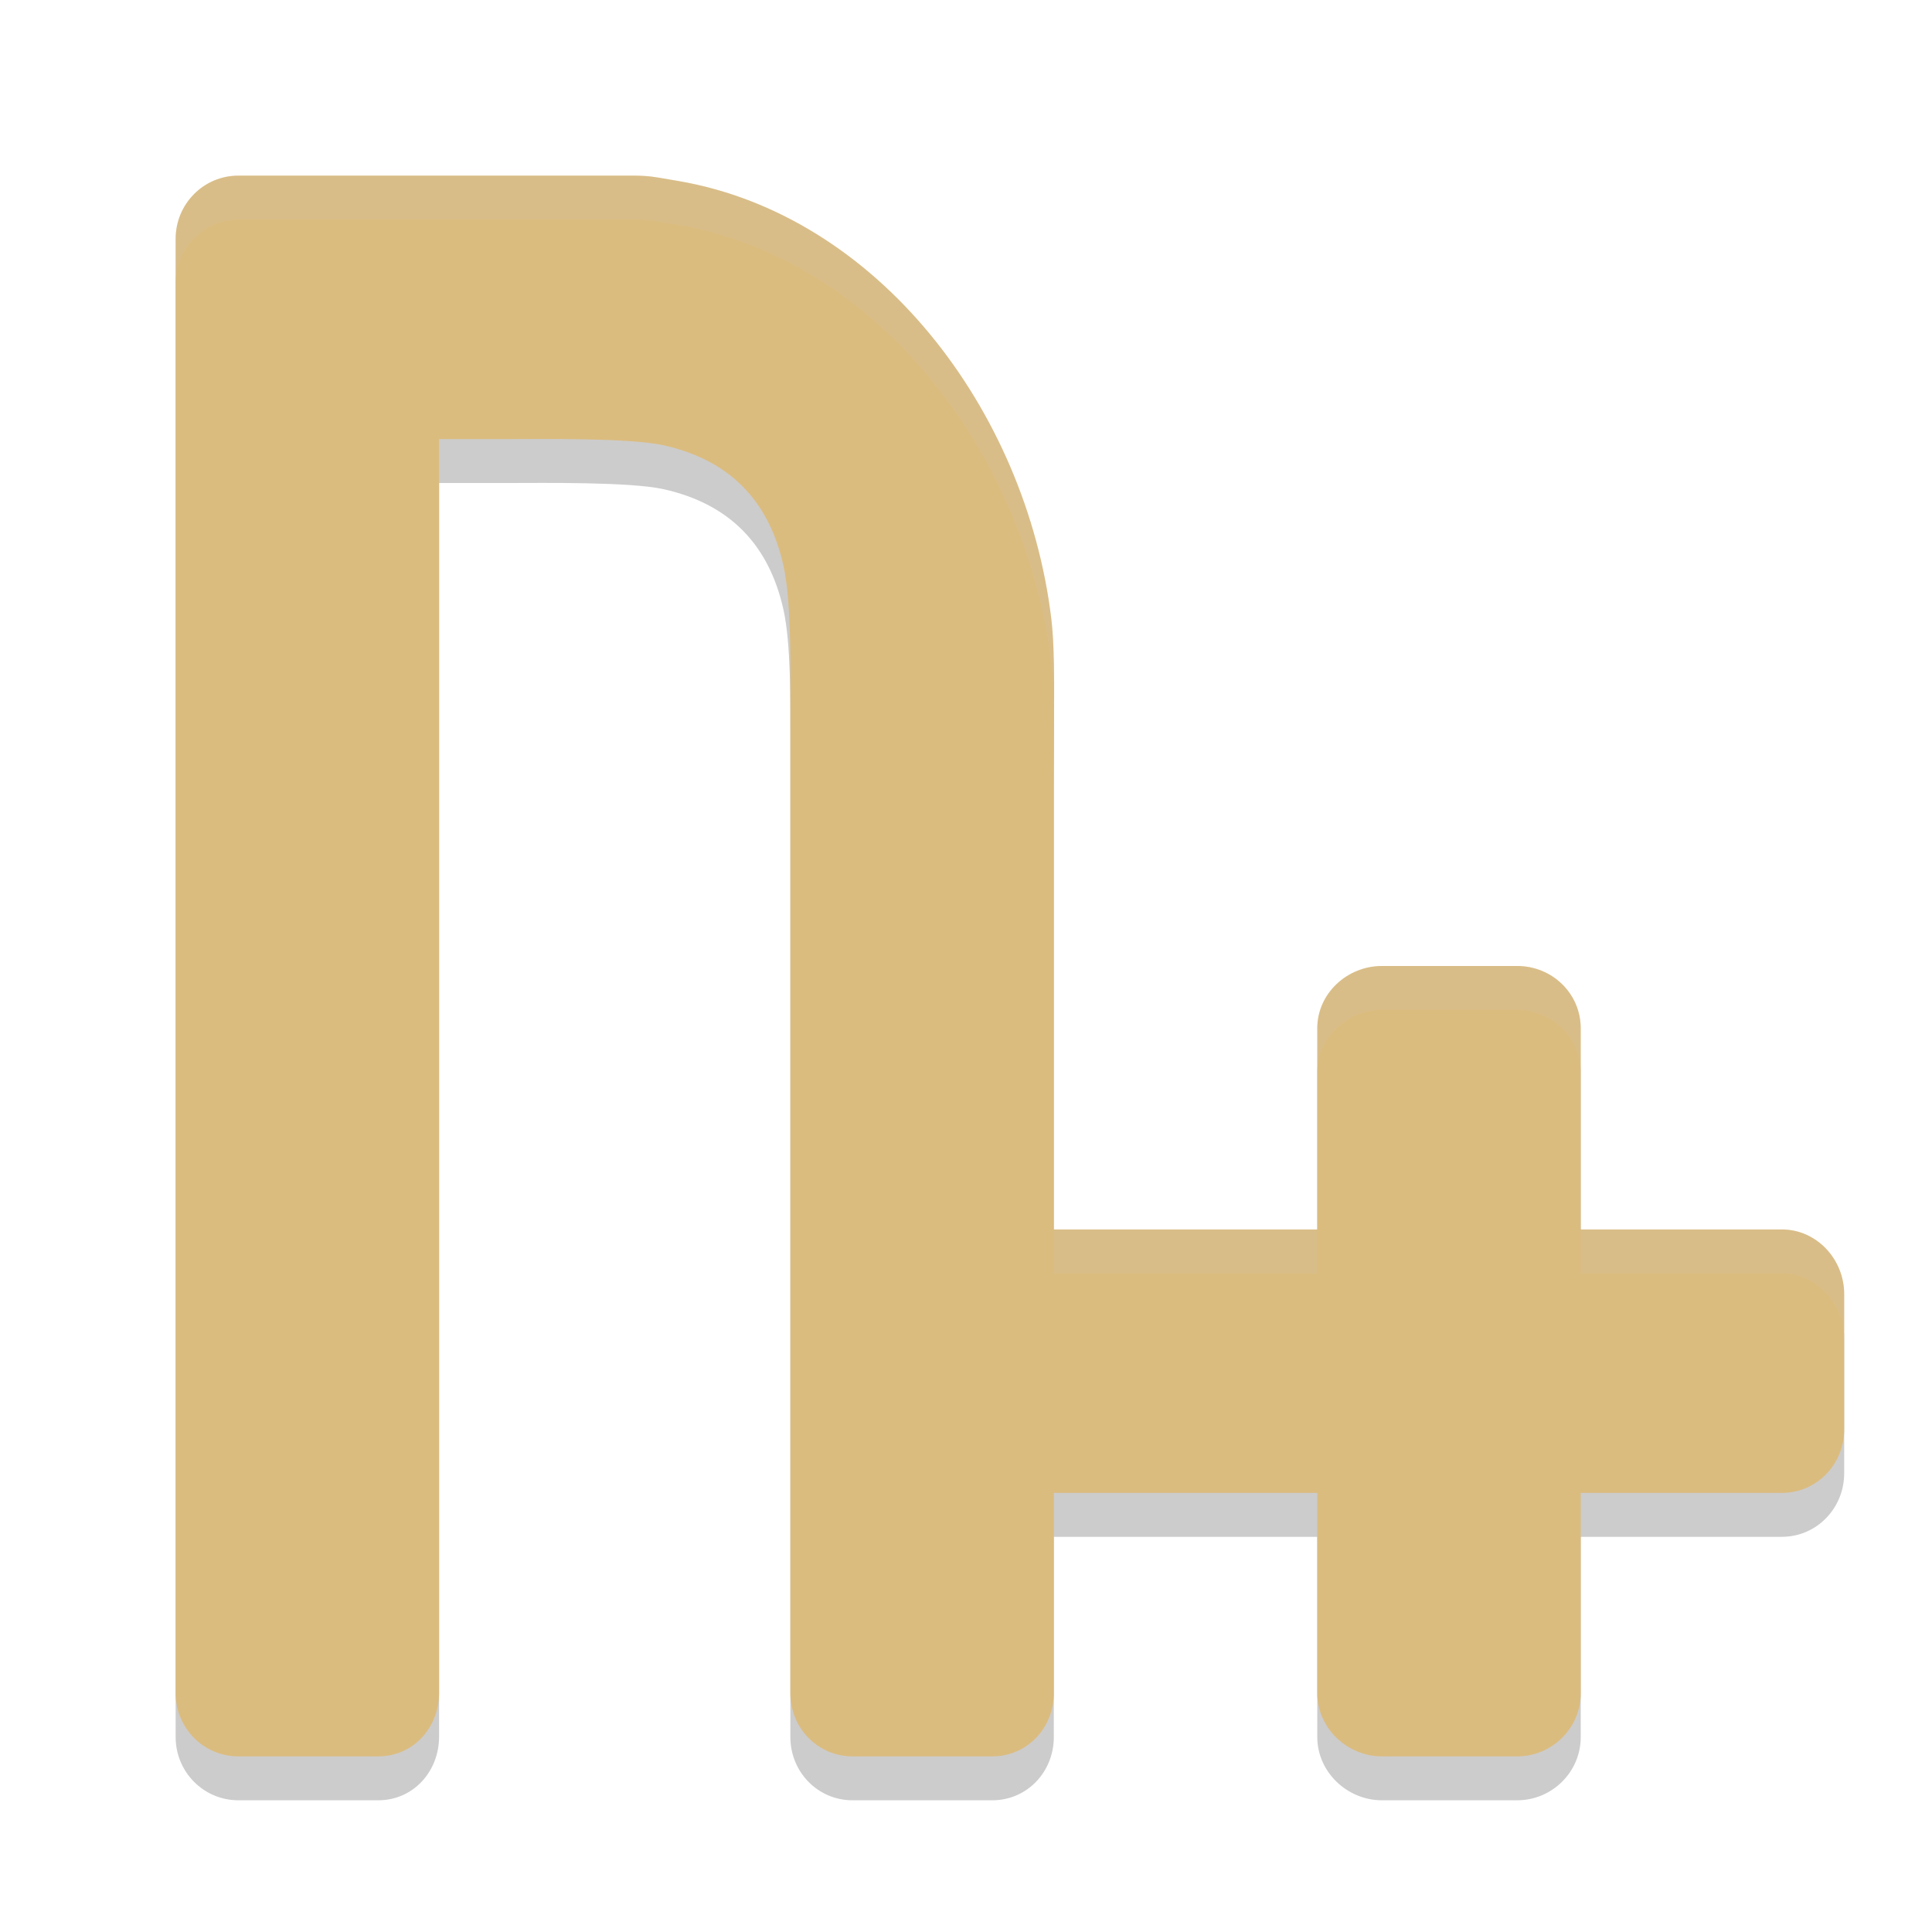<svg xmlns="http://www.w3.org/2000/svg" width="22" height="22" version="1.1">
 <path style="opacity:0.2" d="M 2.714,2.5 C 2.319,2.5 2,2.822 2,3.22 V 19.78 C 2,20.178 2.319,20.5 2.714,20.5 h 1.594 c 0.394,0 0.689,-0.322 0.692,-0.72 V 5.5 h 0.786 c 0.394,0 1.389,-0.015 1.773,0.071 C 8.303,5.738 8.756,6.196 8.922,6.945 9.007,7.333 9,7.982 9,8.38 V 19.78 C 9,20.178 9.313,20.5 9.707,20.5 H 11.3 c 0.394,0 0.7,-0.322 0.7,-0.72 V 17.5 h 2.88 0.12 v 2.28 c 0,0.398 0.341,0.72 0.735,0.72 h 1.543 c 0.394,0 0.723,-0.322 0.722,-0.72 V 17.5 h 2.29 c 0.398,0 0.71,-0.327 0.71,-0.722 v -1.543 c 0,-0.394 -0.312,-0.735 -0.71,-0.735 H 18 v -2.29 c 0,-0.398 -0.327,-0.71 -0.722,-0.71 h -1.543 c -0.394,0 -0.735,0.312 -0.735,0.71 V 14.5 H 14.88 12 V 8.98 c 0,-0.398 0.019,-1.044 -0.029,-1.438 C 11.682,5.163 9.992,2.95 7.724,2.561 7.336,2.494 7.394,2.5 7,2.5 Z"/>
 <path style="fill:#dbbc7f" d="M 2.714,2 C 2.319,2 2,2.322 2,2.72 V 19.28 c 10e-8,0.398 0.319,0.72 0.714,0.72 h 1.594 c 0.394,0 0.689,-0.322 0.692,-0.72 V 5 h 0.786 c 0.394,0 1.389,-0.015 1.773,0.071 C 8.303,5.238 8.756,5.696 8.922,6.445 9.007,6.833 9,7.482 9,7.88 V 19.28 c 0,0.398 0.313,0.72 0.707,0.72 H 11.3 c 0.394,0 0.7,-0.322 0.7,-0.72 v -2.28 h 2.88 0.12 v 2.28 c 0,0.398 0.341,0.72 0.735,0.72 h 1.543 c 0.394,0 0.723,-0.322 0.722,-0.72 v -2.28 h 2.29 c 0.398,0 0.71,-0.327 0.71,-0.722 v -1.543 c 0,-0.394 -0.312,-0.735 -0.71,-0.735 H 18 V 11.71 c 0,-0.398 -0.327,-0.71 -0.722,-0.71 h -1.543 c -0.394,0 -0.735,0.312 -0.735,0.71 v 2.29 H 14.88 12 V 8.481 c 0,-0.398 0.019,-1.044 -0.029,-1.438 C 11.682,4.663 9.992,2.45 7.724,2.061 7.336,1.994 7.394,2 7,2 Z"/>
 <path style="opacity:0.2;fill:#d3c6aa" d="M 2.715,2 C 2.32,2 2,2.323 2,2.721 v 0.5 C 2,2.823 2.32,2.5 2.715,2.5 H 7 c 0.394,0 0.336,-0.006 0.725,0.061 2.267,0.389 3.957,2.603 4.246,4.982 0.021,0.17 0.029,0.388 0.031,0.611 0.003,-0.375 0.006,-0.806 -0.031,-1.111 C 11.682,4.664 9.992,2.45 7.725,2.061 7.336,1.994 7.394,2 7,2 Z M 15.736,11 C 15.342,11 15,11.313 15,11.711 v 0.498 C 15,11.811 15.342,11.5 15.736,11.5 h 1.541 C 17.672,11.5 18,11.811 18,12.209 V 11.711 C 18,11.313 17.672,11 17.277,11 Z M 12,14 v 0.5 H 14.881 15 V 14 h -0.119 z m 6,0 v 0.5 h 2.289 C 20.687,14.5 21,14.842 21,15.236 v -0.5 C 21,14.342 20.687,14 20.289,14 Z"/>
</svg>
